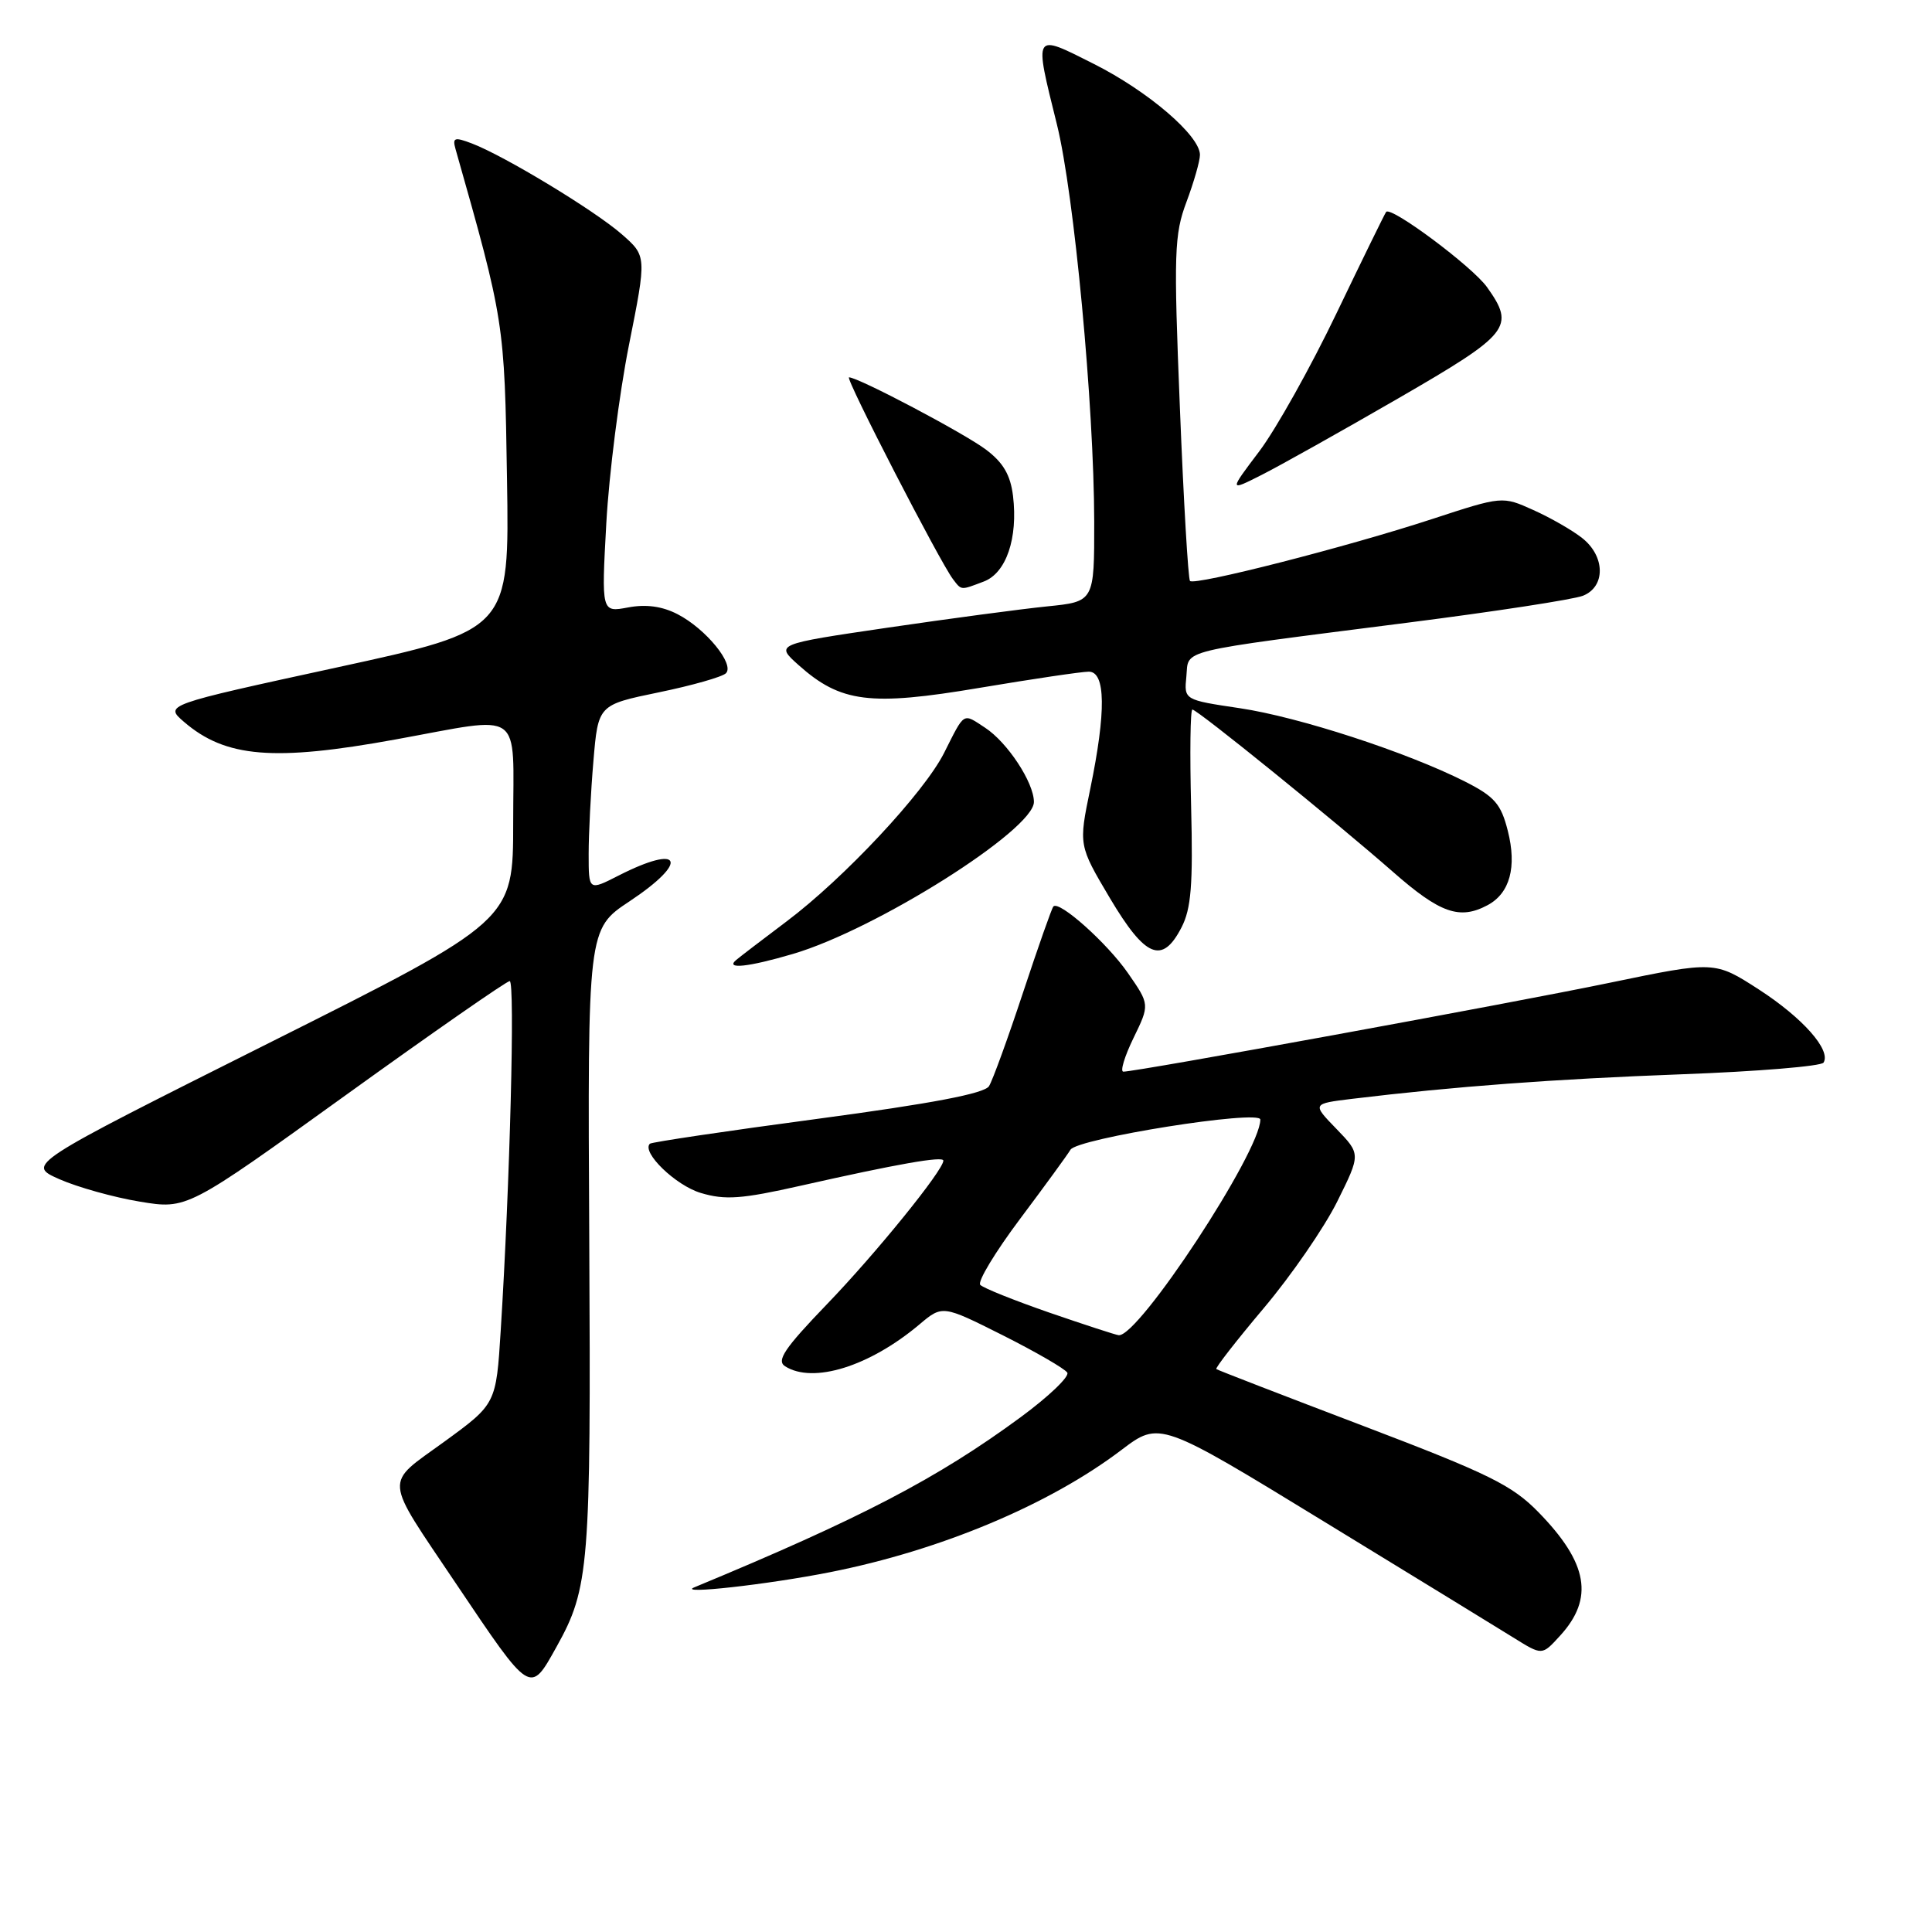 <?xml version="1.0" encoding="UTF-8" standalone="no"?>
<!DOCTYPE svg PUBLIC "-//W3C//DTD SVG 1.1//EN" "http://www.w3.org/Graphics/SVG/1.1/DTD/svg11.dtd" >
<svg xmlns="http://www.w3.org/2000/svg" xmlns:xlink="http://www.w3.org/1999/xlink" version="1.1" viewBox="0 0 256 256">
 <g >
 <path fill="currentColor"
d=" M 73.75 218.20 C 78.08 210.43 78.31 207.59 78.08 164.31 C 77.86 123.11 77.86 123.11 83.43 119.42 C 91.39 114.13 90.36 111.74 81.96 116.02 C 78.00 118.04 78.00 118.04 78.00 113.17 C 78.00 110.49 78.28 104.95 78.63 100.85 C 79.26 93.40 79.26 93.40 87.29 91.74 C 91.71 90.83 95.71 89.69 96.19 89.21 C 97.37 88.03 93.53 83.32 89.79 81.39 C 87.75 80.33 85.60 80.04 83.22 80.49 C 79.69 81.15 79.69 81.15 80.34 69.32 C 80.70 62.82 82.05 52.20 83.34 45.72 C 85.69 33.93 85.69 33.93 82.39 31.04 C 78.82 27.91 66.84 20.65 62.53 19.01 C 60.22 18.13 59.93 18.23 60.36 19.75 C 66.82 42.52 66.86 42.73 67.18 63.48 C 67.50 83.47 67.50 83.47 44.64 88.44 C 21.78 93.41 21.78 93.41 24.39 95.66 C 29.89 100.39 36.28 100.92 52.42 97.98 C 69.59 94.86 68.00 93.74 68.00 109.00 C 68.00 121.99 68.00 121.99 35.75 138.15 C 3.50 154.31 3.50 154.31 7.87 156.25 C 10.28 157.31 15.06 158.65 18.51 159.22 C 24.78 160.26 24.78 160.26 45.79 145.13 C 57.34 136.81 67.13 130.00 67.54 130.00 C 68.26 130.00 67.57 156.88 66.35 176.26 C 65.74 186.03 65.74 186.03 58.86 191.04 C 50.86 196.85 50.74 195.41 60.40 209.80 C 70.40 224.67 70.21 224.55 73.75 218.20 Z  M 206.71 216.75 C 211.25 211.79 210.43 207.11 203.85 200.37 C 200.35 196.79 197.31 195.29 180.66 188.95 C 170.12 184.94 161.35 181.55 161.17 181.41 C 160.99 181.28 163.82 177.65 167.45 173.34 C 171.09 169.03 175.47 162.67 177.19 159.21 C 180.31 152.92 180.31 152.92 177.08 149.58 C 173.85 146.25 173.85 146.25 179.17 145.60 C 192.72 143.96 205.94 142.98 222.79 142.35 C 232.85 141.98 241.33 141.28 241.63 140.80 C 242.65 139.14 238.88 134.88 233.04 131.10 C 227.21 127.34 227.21 127.34 213.35 130.21 C 200.33 132.92 150.64 142.00 148.85 142.00 C 148.40 142.00 149.00 140.00 150.19 137.55 C 152.35 133.11 152.35 133.11 149.46 128.94 C 146.70 124.96 140.35 119.29 139.58 120.11 C 139.37 120.32 137.57 125.45 135.56 131.51 C 133.56 137.56 131.53 143.15 131.05 143.92 C 130.45 144.90 123.50 146.22 108.34 148.25 C 96.33 149.85 86.33 151.34 86.11 151.55 C 84.98 152.68 89.52 157.07 92.85 158.07 C 96.08 159.04 98.26 158.88 106.11 157.11 C 118.85 154.24 125.00 153.15 125.00 153.79 C 125.00 155.06 116.05 166.10 109.59 172.80 C 103.95 178.66 102.85 180.29 104.03 181.04 C 107.74 183.39 115.21 181.06 121.81 175.51 C 124.88 172.92 124.88 172.92 132.87 176.93 C 137.26 179.14 141.11 181.37 141.42 181.88 C 141.74 182.39 138.96 185.05 135.25 187.78 C 124.21 195.90 114.08 201.18 92.00 210.33 C 89.63 211.31 101.74 209.96 110.00 208.32 C 124.65 205.42 139.03 199.38 148.58 192.14 C 153.66 188.29 153.66 188.29 175.58 201.70 C 187.64 209.07 198.85 215.94 200.50 216.97 C 204.38 219.38 204.30 219.38 206.71 216.75 Z  M 105.07 126.40 C 116.07 123.17 137.00 109.96 137.00 106.26 C 136.99 103.68 133.49 98.36 130.52 96.42 C 127.54 94.47 127.87 94.26 125.10 99.76 C 122.44 105.04 111.84 116.37 104.23 122.09 C 101.08 124.46 98.07 126.76 97.55 127.20 C 96.04 128.47 99.14 128.15 105.07 126.40 Z  M 156.55 122.90 C 157.84 120.41 158.09 117.25 157.83 106.90 C 157.65 99.80 157.72 94.01 158.00 94.02 C 158.69 94.05 176.96 108.85 184.59 115.54 C 190.82 121.01 193.41 121.92 197.11 119.94 C 200.07 118.36 201.01 114.88 199.79 110.08 C 198.89 106.52 198.04 105.55 194.12 103.56 C 186.42 99.67 172.10 95.00 164.28 93.84 C 156.89 92.74 156.89 92.74 157.20 89.63 C 157.55 85.98 155.53 86.47 186.50 82.51 C 198.05 81.04 208.51 79.43 209.75 78.94 C 212.77 77.74 212.71 73.70 209.64 71.29 C 208.34 70.26 205.43 68.59 203.17 67.58 C 199.07 65.73 199.07 65.73 189.78 68.77 C 178.53 72.46 158.29 77.63 157.68 76.98 C 157.44 76.71 156.83 66.38 156.34 54.00 C 155.51 33.50 155.59 31.08 157.22 26.74 C 158.20 24.12 159.00 21.32 159.00 20.52 C 159.00 17.98 152.15 12.10 144.96 8.48 C 136.86 4.40 137.00 4.18 140.05 16.50 C 142.34 25.76 144.96 53.70 144.99 69.11 C 145.00 79.72 145.00 79.72 138.75 80.35 C 135.31 80.70 125.80 81.97 117.61 83.17 C 102.72 85.36 102.72 85.36 105.82 88.13 C 111.39 93.10 115.27 93.59 129.76 91.15 C 136.79 89.97 143.32 89.00 144.27 89.00 C 146.51 89.00 146.58 94.28 144.46 104.55 C 142.92 112.01 142.92 112.01 147.07 119.01 C 151.77 126.91 154.00 127.83 156.55 122.90 Z  M 130.37 77.05 C 133.33 75.92 134.90 71.32 134.23 65.71 C 133.89 62.94 132.94 61.30 130.64 59.57 C 127.72 57.38 113.73 50.00 112.50 50.00 C 111.93 50.00 124.56 74.51 126.28 76.75 C 127.43 78.25 127.26 78.23 130.37 77.05 Z  M 185.25 52.80 C 200.10 44.21 200.80 43.34 197.04 38.05 C 195.09 35.32 184.31 27.28 183.67 28.08 C 183.49 28.31 180.54 34.34 177.11 41.48 C 173.69 48.62 169.08 56.86 166.87 59.79 C 162.84 65.12 162.84 65.12 167.17 62.93 C 169.55 61.73 177.69 57.17 185.25 52.80 Z  M 139.05 173.93 C 134.41 172.32 130.28 170.67 129.89 170.25 C 129.49 169.84 131.87 165.90 135.17 161.50 C 138.47 157.10 141.47 152.98 141.84 152.35 C 142.70 150.85 167.00 146.99 167.00 148.35 C 167.00 152.62 150.85 177.20 148.23 176.92 C 147.83 176.88 143.70 175.53 139.05 173.93 Z "/>
</g>
</svg>